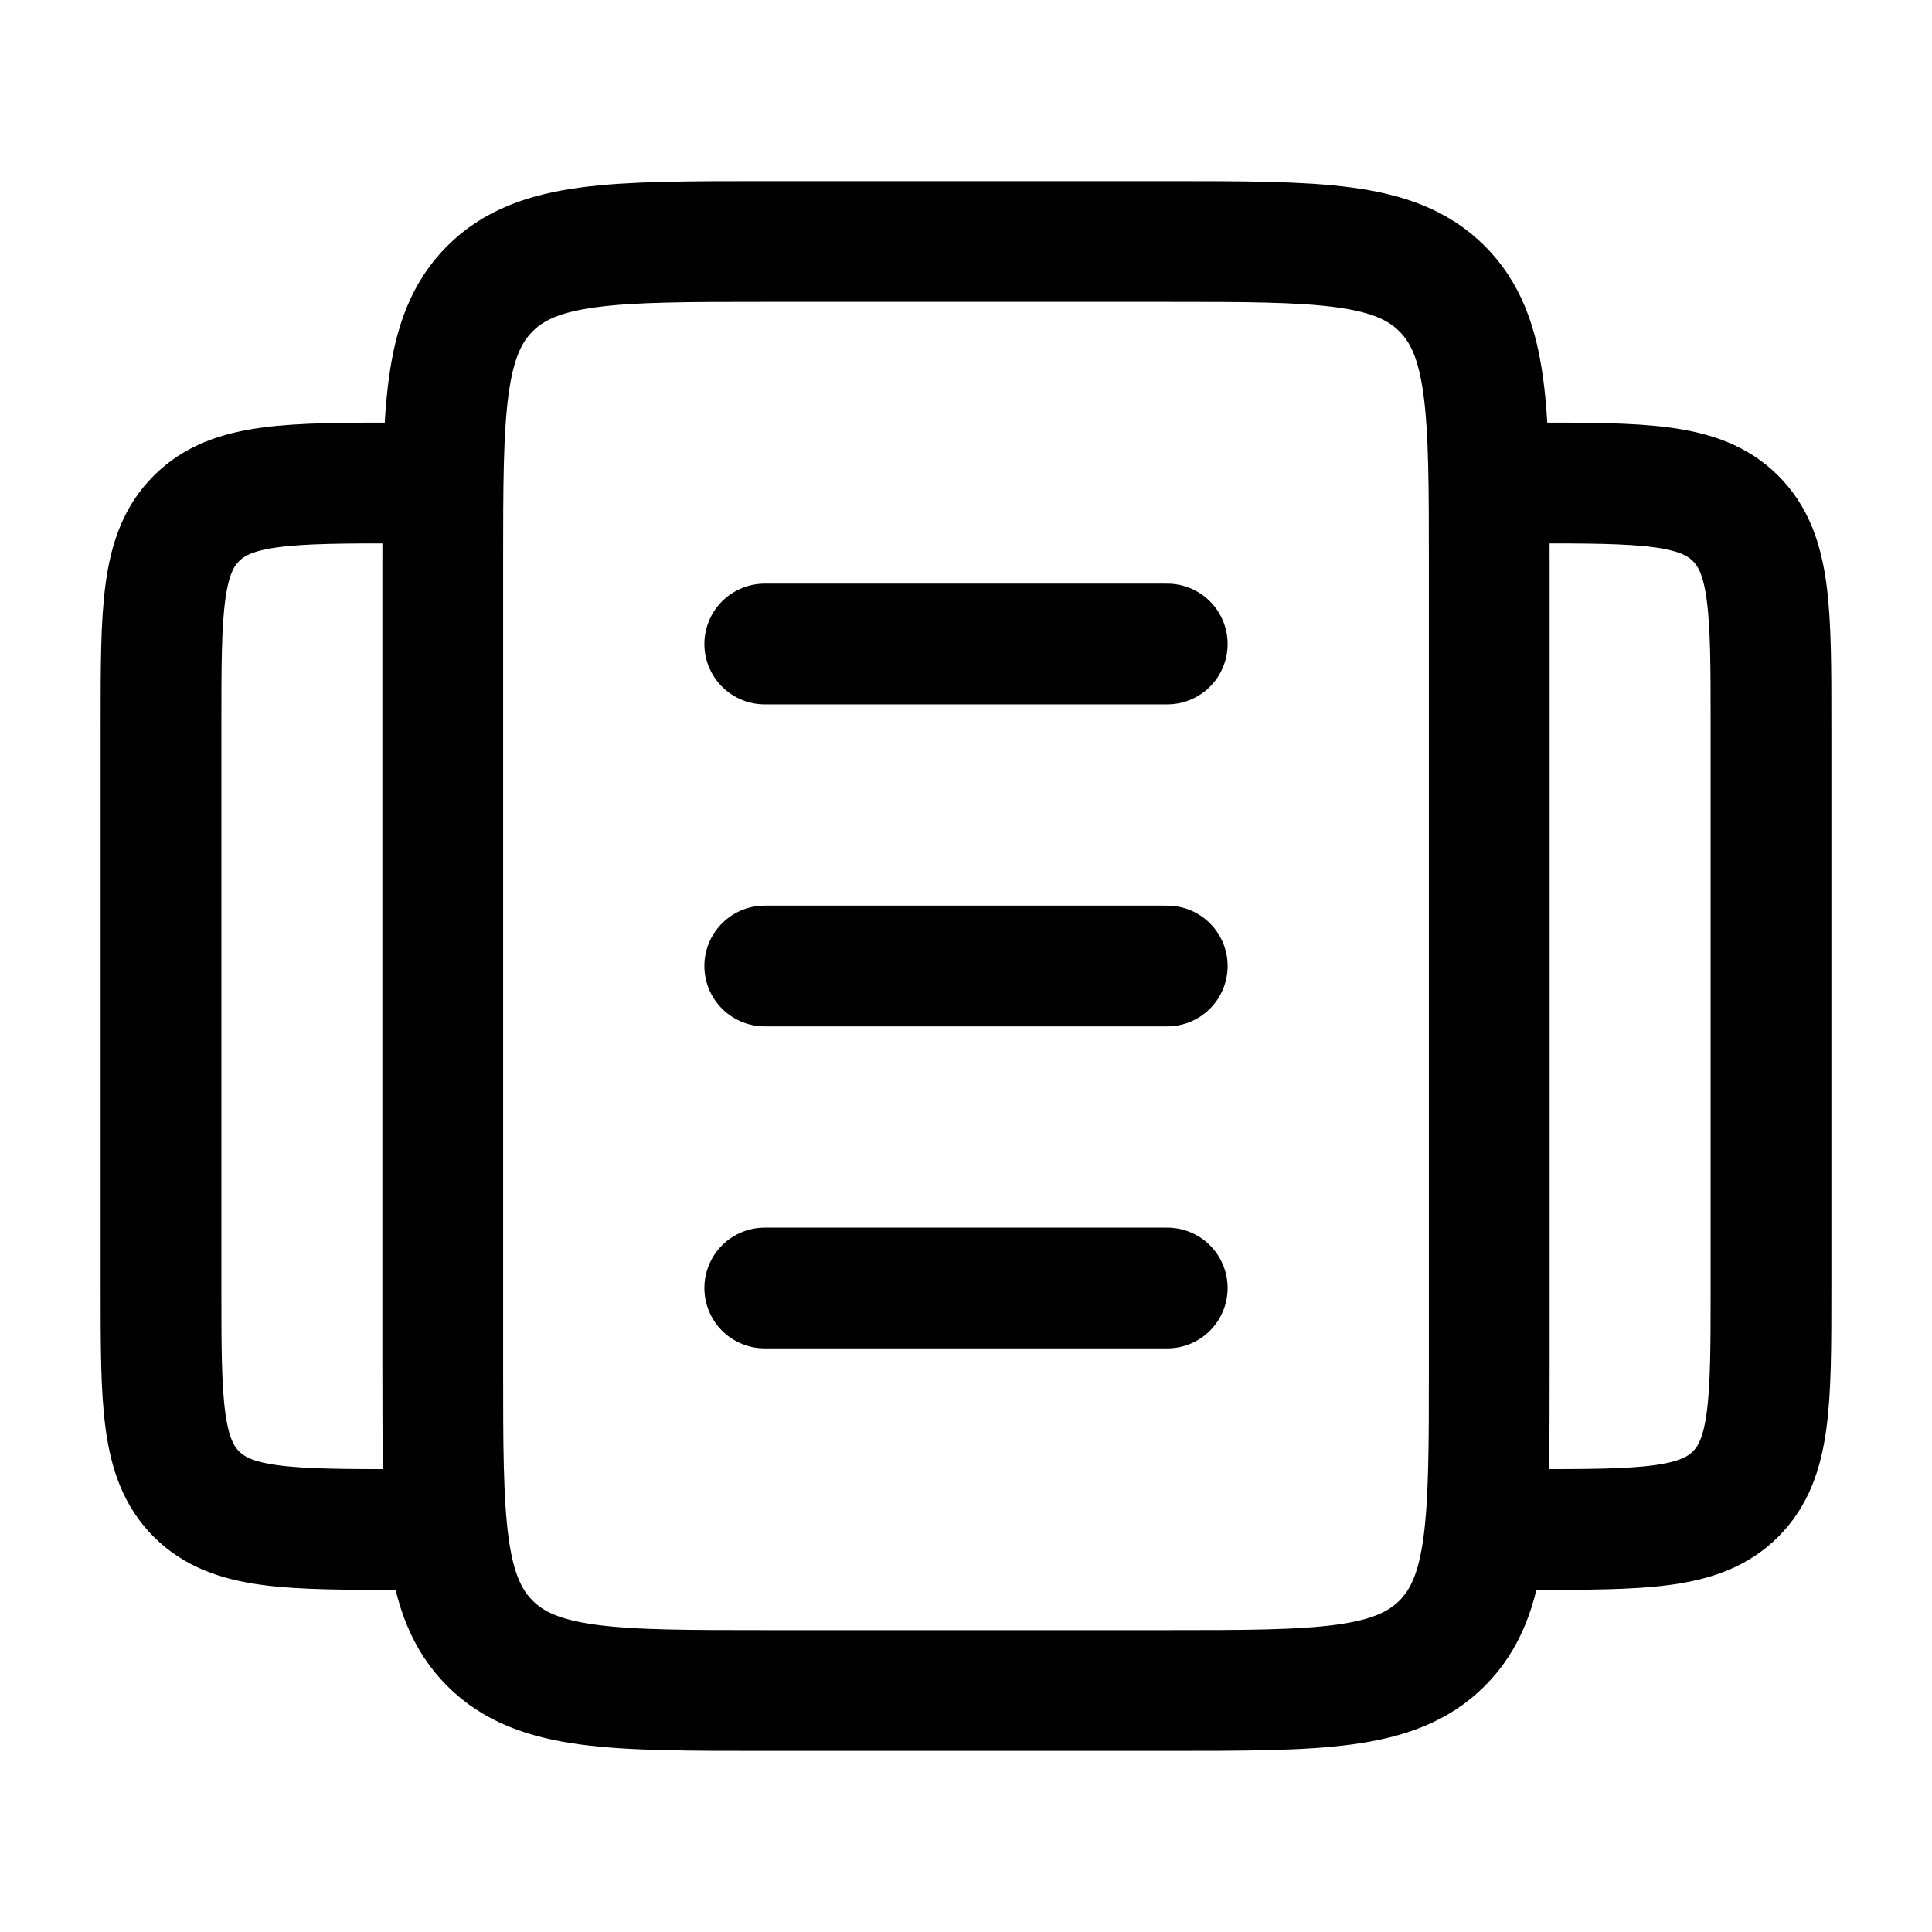<svg fill="none" xmlns="http://www.w3.org/2000/svg" viewBox="0 0 24 24"><path d="M18.5 6h.5c1.414 0 2.121 0 2.56.44C22 6.878 22 7.585 22 9v7c0 1.414 0 2.121-.44 2.56-.439.44-1.146.44-2.56.44h-.5M5.5 6H5c-1.414 0-2.121 0-2.56.44C2 6.878 2 7.585 2 9v7c0 1.414 0 2.121.44 2.56C2.878 19 3.585 19 5 19h.5m9-11h-5m5 4h-5m5 4h-5m9 1V7c0-1.886 0-2.828-.586-3.414C17.328 3 16.386 3 14.5 3h-5c-1.886 0-2.828 0-3.414.586C5.5 4.172 5.5 5.114 5.5 7v10c0 1.886 0 2.828.586 3.414C6.672 21 7.614 21 9.5 21h5c1.886 0 2.828 0 3.414-.586.586-.586.586-1.528.586-3.414Z" stroke="currentColor" stroke-width="1.5" stroke-linecap="round" stroke-linejoin="round"/></svg>
